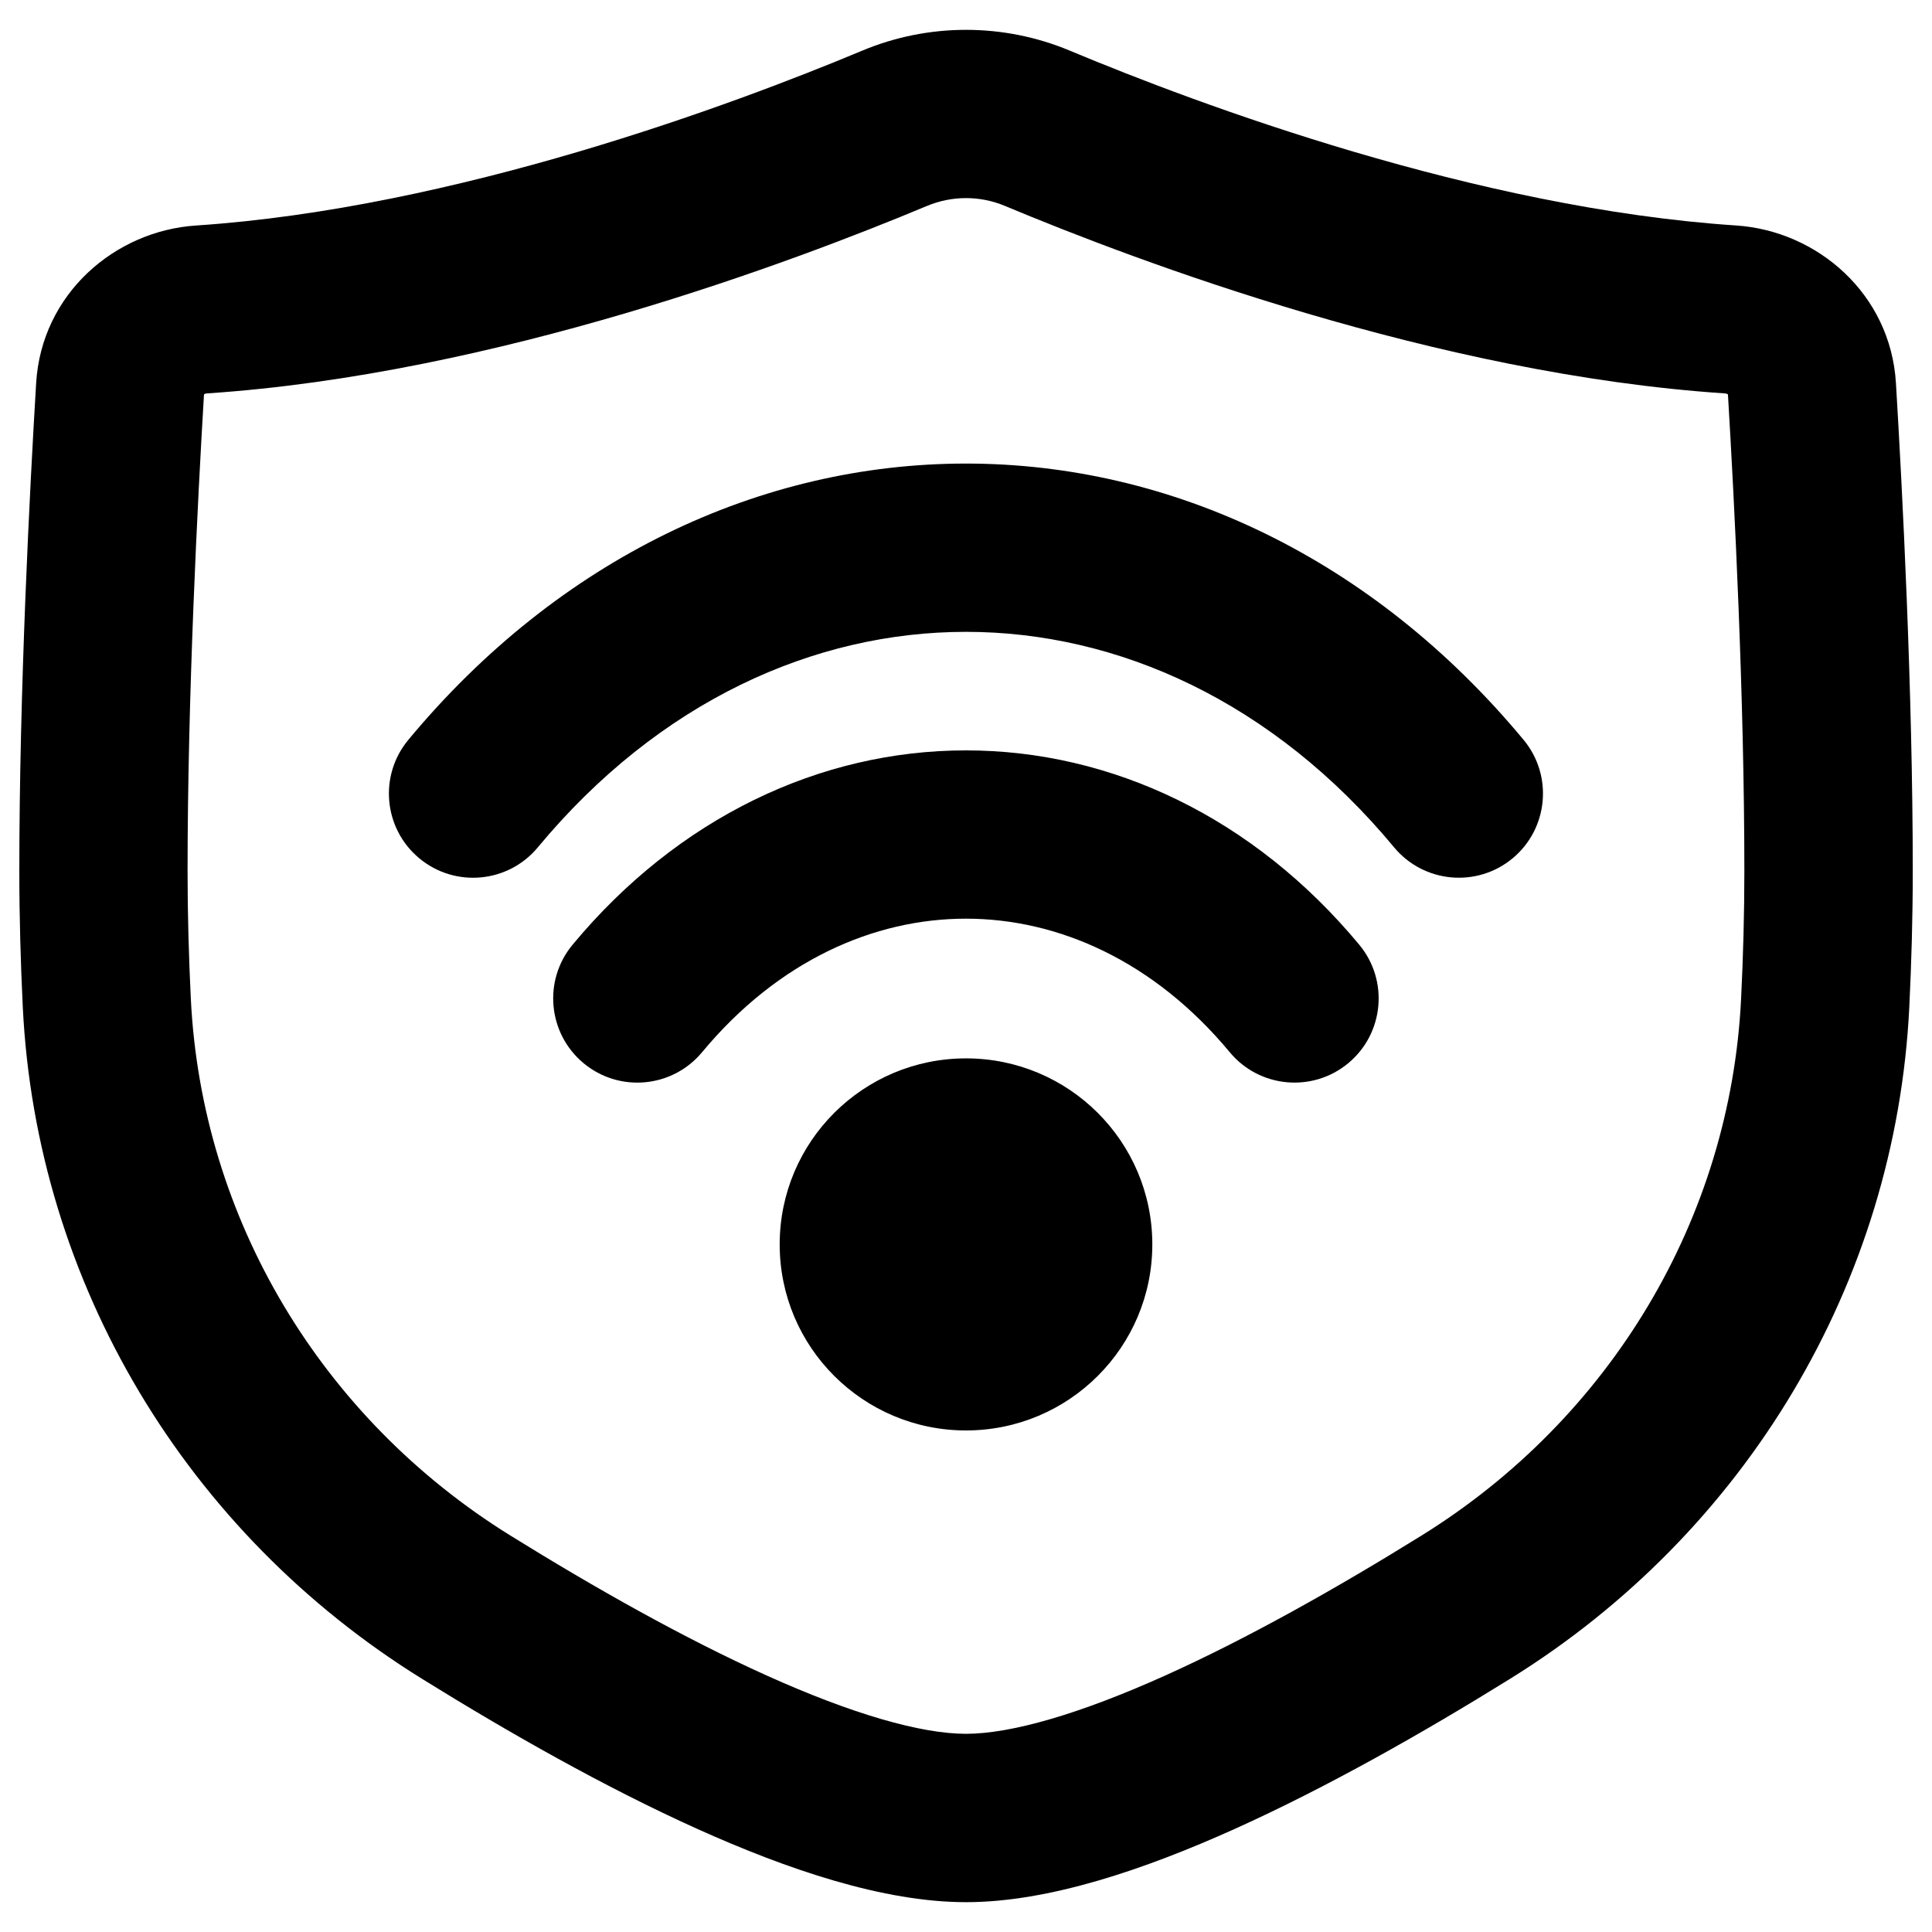 <svg xmlns="http://www.w3.org/2000/svg" fill="none" viewBox="0 0 48 48" id="Vpn-Connection--Streamline-Plump-Remix">
  <desc>
    VPN Connection Streamline Icon: https://streamlinehq.com
  </desc>
  <g id="VPN-connection">
    <path id="Union" fill="#000000" fill-rule="evenodd" d="M23.033 5.116c0.618 -0.259 1.317 -0.259 1.934 0 3.285 1.374 10.725 4.183 17.889 4.658 0.034 0.002 0.059 0.014 0.074 0.024 0.158 2.627 0.408 7.5 0.408 11.851 0 1.06 -0.03 2.126 -0.081 3.164 -0.267 5.468 -3.246 10.425 -7.939 13.337 -2.085 1.294 -4.31 2.551 -6.371 3.479 -2.124 0.956 -3.827 1.447 -4.948 1.447 -1.121 0 -2.824 -0.49 -4.948 -1.447 -2.061 -0.928 -4.286 -2.186 -6.371 -3.479 -4.693 -2.912 -7.671 -7.869 -7.939 -13.337 -0.051 -1.039 -0.081 -2.104 -0.081 -3.164 0 -4.352 0.251 -9.224 0.408 -11.851 0.015 -0.01 0.04 -0.022 0.074 -0.024 7.164 -0.475 14.604 -3.284 17.889 -4.658Zm3.548 -3.857c-1.65 -0.69 -3.511 -0.69 -5.161 0C18.221 2.597 11.31 5.175 4.867 5.603c-2.018 0.134 -3.836 1.701 -3.969 3.916C0.739 12.161 0.48 17.154 0.48 21.65c0 1.139 0.033 2.273 0.086 3.369 0.336 6.878 4.082 13.069 9.911 16.686 2.166 1.344 4.564 2.706 6.859 3.739 2.231 1.004 4.613 1.815 6.665 1.815 2.052 0 4.434 -0.811 6.665 -1.815 2.294 -1.033 4.693 -2.395 6.859 -3.739 5.828 -3.616 9.574 -9.808 9.911 -16.686 0.053 -1.096 0.086 -2.23 0.086 -3.369 0 -4.496 -0.259 -9.489 -0.418 -12.132 -0.133 -2.215 -1.951 -3.782 -3.969 -3.916C36.69 5.175 29.779 2.597 26.581 1.259ZM13.362 21.052c3.015 -3.631 6.873 -5.354 10.637 -5.354 3.764 0 7.622 1.722 10.637 5.354 0.738 0.888 2.056 1.01 2.944 0.273 0.888 -0.738 1.01 -2.056 0.273 -2.944 -3.748 -4.514 -8.753 -6.864 -13.854 -6.864 -5.1 0 -10.106 2.35 -13.854 6.864 -0.738 0.888 -0.616 2.206 0.273 2.944 0.888 0.738 2.206 0.616 2.944 -0.273Zm10.636 1.772c-2.286 0 -4.667 1.044 -6.555 3.318 -0.738 0.888 -2.056 1.011 -2.944 0.273 -0.888 -0.738 -1.011 -2.056 -0.273 -2.944 2.621 -3.157 6.149 -4.828 9.772 -4.828 3.623 0 7.151 1.672 9.772 4.828 0.738 0.888 0.615 2.207 -0.273 2.944 -0.888 0.737 -2.207 0.615 -2.944 -0.273 -1.888 -2.274 -4.269 -3.318 -6.555 -3.318Zm-4.627 8.093c0 -2.556 2.076 -4.622 4.629 -4.622 2.553 0 4.629 2.066 4.629 4.622 0 2.556 -2.076 4.622 -4.629 4.622 -2.553 0 -4.629 -2.066 -4.629 -4.622Z" clip-rule="evenodd" stroke-width="1"></path>
  </g>
</svg>